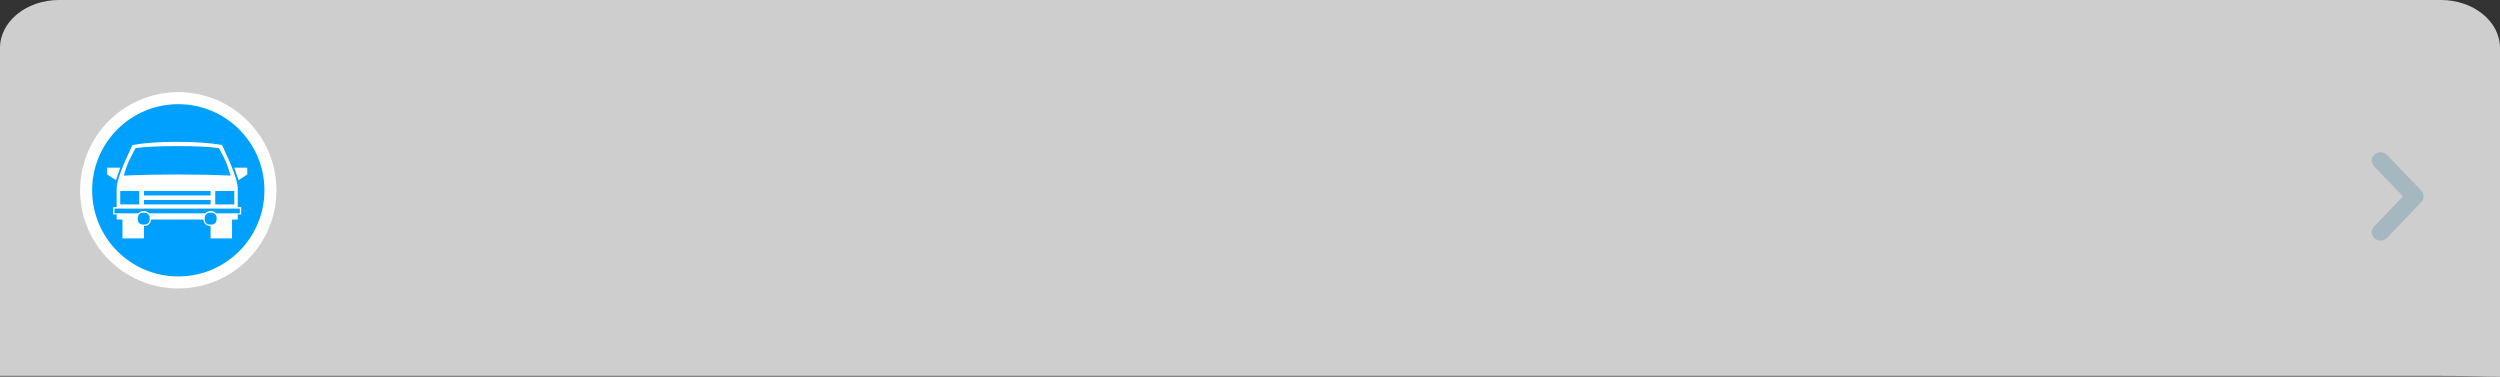 <?xml version="1.0" encoding="utf-8"?>
<!-- Generator: Adobe Illustrator 16.0.0, SVG Export Plug-In . SVG Version: 6.00 Build 0)  -->
<!DOCTYPE svg PUBLIC "-//W3C//DTD SVG 1.1//EN" "http://www.w3.org/Graphics/SVG/1.1/DTD/svg11.dtd">
<svg version="1.1" id="Layer_2" xmlns="http://www.w3.org/2000/svg" xmlns:xlink="http://www.w3.org/1999/xlink" x="0px" y="0px"
	 width="624px" height="94px" viewBox="0 0 624 94" enable-background="new 0 0 624 94" xml:space="preserve">
<rect x="0" y="0" width="624" height="94" fill="#333333" stroke="none"/>
<path opacity="0.76" fill="#FFFFFF" enable-background="new    " d="M624,94c-4,0-6.597-0.176-14.732-0.176H14.733
	c-8.137,0-10.733,0-14.733,0V11.978C0,5.362,6.596,0,14.733,0h594.533C617.403,0,624,5.362,624,11.978V94z"/>
<path fill="#A5B7BF" d="M595.732,38.601c0.795,0.775,8.554,8.922,8.554,8.922c0.425,0.414,0.637,0.955,0.637,1.498
	c0,0.541-0.212,1.082-0.637,1.496c0,0-7.759,8.146-8.554,8.922c-0.795,0.774-2.222,0.83-3.07,0c-0.85-0.826-0.915-1.979,0-2.992
	l7.12-7.426l-7.118-7.426c-0.914-1.014-0.849-2.168,0-2.995C593.512,37.774,594.94,37.826,595.732,38.601z"/>
<circle fill="#00A0FF" stroke="#FFFFFF" stroke-width="3" stroke-miterlimit="10" cx="44.5" cy="47.5" r="23"/>
<g>
	<path fill-rule="evenodd" clip-rule="evenodd" fill="#FFFFFF" d="M61.723,43.55l-2.185,1.422l-1.066-3.12h3.251V43.55L61.723,43.55
		z M60.197,53.51v-1.829H59.34v-4.724c0-1.682-1.309-5.271-3.909-10.766c-2.999-0.529-6.735-0.789-11.199-0.789
		c-4.473,0-8.2,0.26-11.173,0.789c-2.626,5.495-3.944,9.084-3.944,10.766v4.724h-0.858v1.829h0.858v1.292h1.448V59.5h5.366v-3.095
		c1.049-0.018,1.647-0.555,1.803-1.604h13.002c0.147,1.049,0.763,1.586,1.828,1.604V59.5h5.357v-4.698h1.422V53.51H60.197
		L60.197,53.51z M30.007,41.852l-1.066,3.12l-2.185-1.422v-1.698H30.007L30.007,41.852z M58.472,51.014h-4.75v-3.347h4.75V51.014
		L58.472,51.014z M57.562,43.828c-4.064-0.183-8.512-0.278-13.331-0.278c-4.811,0-9.258,0.096-13.332,0.278
		c0.416-1.475,0.806-2.602,1.161-3.398c0.798-1.612,1.387-2.766,1.777-3.459c2.375-0.338,5.833-0.503,10.393-0.503
		c4.567,0,8.035,0.165,10.41,0.503c0.815,1.439,1.404,2.592,1.776,3.459C56.973,41.981,57.354,43.116,57.562,43.828L57.562,43.828z
		 M54.078,54.576c0,0.996-0.494,1.491-1.49,1.491c-1.006,0-1.5-0.495-1.5-1.491c0-1.006,0.494-1.5,1.5-1.5
		C53.584,53.076,54.078,53.57,54.078,54.576L54.078,54.576z M52.56,48.785H35.927v-1.118H52.56V48.785L52.56,48.785z M52.56,51.014
		H35.927v-1.093H52.56V51.014L52.56,51.014z M59.869,53.25h-5.912c-0.373-0.391-0.832-0.581-1.369-0.581
		c-0.547,0-0.998,0.19-1.353,0.581H37.244c-0.373-0.391-0.832-0.581-1.37-0.581c-0.546,0-0.988,0.19-1.352,0.581h-5.938v-1.188
		h31.284V53.25L59.869,53.25z M34.757,51.014h-4.75v-3.347h4.75V51.014L34.757,51.014z M37.375,54.576
		c0,0.996-0.503,1.491-1.5,1.491c-0.997,0-1.5-0.495-1.5-1.491c0-1.006,0.503-1.5,1.5-1.5C36.872,53.076,37.375,53.57,37.375,54.576
		z"/>
</g>
</svg>

